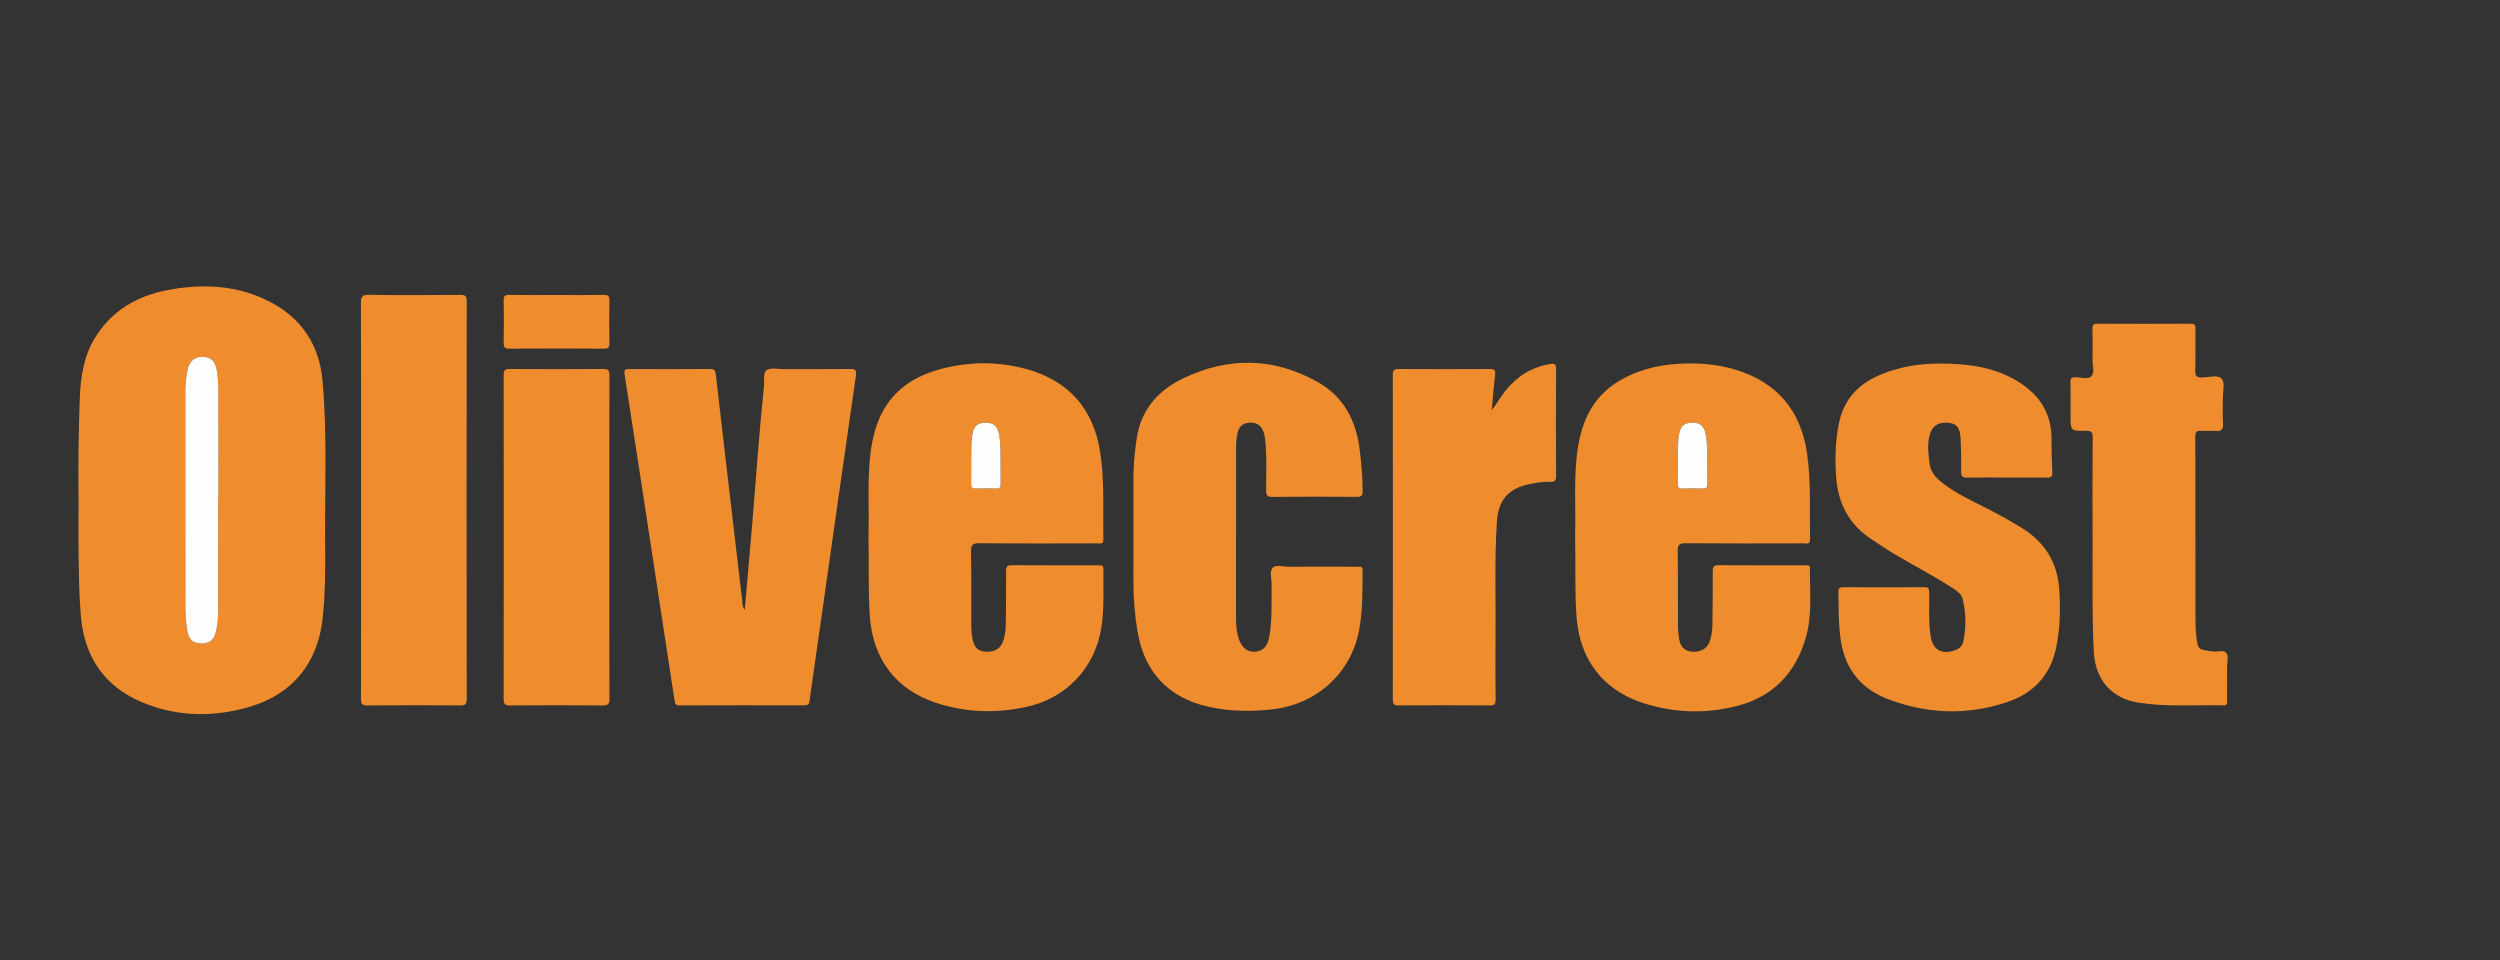 <?xml version="1.0" encoding="utf-8"?>
<!-- Generator: Adobe Illustrator 16.0.0, SVG Export Plug-In . SVG Version: 6.00 Build 0)  -->
<!DOCTYPE svg PUBLIC "-//W3C//DTD SVG 1.1//EN" "http://www.w3.org/Graphics/SVG/1.1/DTD/svg11.dtd">
<svg version="1.1" id="Layer_1" xmlns="http://www.w3.org/2000/svg" xmlns:xlink="http://www.w3.org/1999/xlink" x="0px" y="0px"
	 width="1822px" height="700px" viewBox="0 0 1822 700" enable-background="new 0 0 1822 700" xml:space="preserve">
<rect x="0" y="0" width="1822" height="700" fill="#333333" stroke="none"/>
<path fill-rule="evenodd" clip-rule="evenodd" fill="#EF8C2E" d="M57.246,366.832c-0.342-26.869-0.017-51.195,0.856-75.512
	c0.598-16.633,2.873-32.788,12.393-47.155c12.157-18.348,29.652-28.408,50.692-32.559c26.301-5.188,52.244-4.004,76.369,8.783
	c22.51,11.932,35.11,31.283,37.442,56.659c3.666,39.9,1.595,79.934,1.985,119.909c0.174,17.826,0.076,35.667-1.81,53.421
	c-3.517,33.093-22.091,55.844-54.081,65.002c-26.019,7.449-52.188,7.02-77.351-3.491c-27.775-11.603-42.326-33.241-44.831-63.16
	c-1.183-14.126-1.366-28.286-1.613-42.439C57.055,392.296,57.246,378.294,57.246,366.832z M158.997,363.329c0.066,0,0.132,0,0.197,0
	c0-22.812,0.058-45.624-0.03-68.436c-0.031-8.311,0.307-16.646-1.122-24.91c-1.136-6.569-4.116-9.678-9.856-9.938
	c-5.966-0.27-9.947,2.738-11.391,8.906c-1.448,6.185-1.754,12.508-1.754,18.839c0.001,50.785,0.011,101.57,0.033,152.355
	c0.003,6.829,0.281,13.662,1.597,20.37c1.163,5.934,4.239,8.341,9.974,8.445c5.694,0.104,9.068-2.288,10.557-7.887
	c1.372-5.165,1.774-10.494,1.781-15.825C159.015,417.943,158.997,390.637,158.997,363.329z"/>
<path fill-rule="evenodd" clip-rule="evenodd" fill="#EF8C2E" d="M632.933,390.578c0.615-18.506-0.775-37.508,1.051-56.474
	c3.37-34.989,18.491-60.811,65.087-67.979c16.115-2.479,32.255-1.619,48.061,2.594c31.863,8.493,50.105,29.371,54.861,61.938
	c3.028,20.732,1.754,41.565,2.158,62.363c0.079,4.074-2.688,2.979-4.75,2.981c-28.494,0.045-56.988,0.175-85.479-0.104
	c-5.098-0.05-6.344,1.256-6.244,6.274c0.349,17.489,0.152,34.989,0.201,52.484c0.011,3.828,0.148,7.643,0.982,11.425
	c1.283,5.821,3.829,8.383,9.176,8.852c5.967,0.522,10.771-1.911,12.701-6.779c1.541-3.89,2.215-8.031,2.263-12.216
	c0.149-13.161,0.325-26.324,0.233-39.484c-0.023-3.401,0.791-4.566,4.395-4.537c20.828,0.168,41.656,0.075,62.485,0.093
	c1.89,0.002,4.077-0.639,4.031,2.705c-0.198,14.483,0.805,29.045-1.599,43.401c-4.849,28.961-25.668,50.822-54.436,57.062
	c-22.042,4.781-44.057,4.19-65.588-2.824c-29.705-9.678-46.455-32.171-48.604-63.352
	C632.588,429.678,633.441,410.363,632.933,390.578z M707.807,335.799c0,6.364,0.088,11.53-0.039,16.692
	c-0.059,2.424,0.465,3.667,3.265,3.559c4.99-0.192,9.999-0.19,14.989-0.001c2.804,0.107,3.318-1.153,3.264-3.57
	c-0.121-5.328,0.047-10.662-0.059-15.991c-0.134-6.817,0.201-13.667-1.221-20.412c-1.186-5.623-4.194-8.139-9.681-8.034
	c-5.915,0.112-8.426,2.291-9.527,8.027C707.465,323.005,708.12,330.021,707.807,335.799z"/>
<path fill-rule="evenodd" clip-rule="evenodd" fill="#EF8C2E" d="M1147.936,390.668c0.585-18.812-0.866-37.99,1.094-57.108
	c2.395-23.374,10.052-43.802,31.679-56.362c12.173-7.07,25.445-10.679,39.354-11.817c15.036-1.23,30.013-0.405,44.531,3.979
	c30.289,9.146,47.718,29.438,52.347,60.851c3.08,20.896,1.822,41.895,2.206,62.86c0.075,4.108-2.766,2.924-4.794,2.927
	c-28.66,0.053-57.32,0.157-85.979-0.084c-4.715-0.04-5.734,1.369-5.668,5.809c0.264,17.658,0.127,35.322,0.175,52.985
	c0.01,3.828,0.277,7.626,0.958,11.428c0.91,5.087,3.58,8.11,8.75,8.761c6.057,0.763,11.203-1.778,13.17-6.784
	c1.529-3.892,2.2-8.034,2.246-12.22c0.146-13.161,0.329-26.324,0.228-39.484c-0.026-3.465,0.913-4.514,4.446-4.486
	c20.827,0.16,41.656,0.063,62.484,0.112c1.598,0.004,3.968-0.917,3.935,2.23c-0.175,16.633,1.672,33.542-2.825,49.735
	c-7.212,25.972-23.821,43.749-50.293,50.516c-22.689,5.8-45.637,5.143-68.039-1.989c-29.946-9.534-46.872-32.214-49.023-63.57
	C1147.591,429.629,1148.445,410.314,1147.936,390.668z M1222.807,335.372c0,6.463,0.088,11.796-0.039,17.124
	c-0.058,2.431,0.477,3.661,3.27,3.554c4.99-0.191,9.999-0.19,14.989,0c2.81,0.106,3.313-1.166,3.259-3.576
	c-0.12-5.328,0.046-10.663-0.059-15.992c-0.133-6.816,0.201-13.667-1.222-20.411c-1.186-5.621-4.198-8.136-9.685-8.029
	c-5.915,0.114-8.416,2.293-9.525,8.032C1222.486,322.845,1223.121,329.693,1222.807,335.372z"/>
<path fill-rule="evenodd" clip-rule="evenodd" fill="#EF8C2E" d="M1462.555,348.031c-9.663,0.001-19.329-0.134-28.988,0.075
	c-3.277,0.071-4.296-0.883-4.258-4.179c0.094-7.991-0.02-15.997-0.392-23.98c-0.403-8.667-3.175-11.67-10.234-11.904
	c-7.331-0.243-11.485,3.467-12.848,11.108c-1.164,6.524-0.365,12.977,0.548,19.387c0.941,6.606,5.686,10.771,10.672,14.495
	c8.576,6.405,18.183,11.066,27.702,15.842c9.971,5.001,19.768,10.271,29.239,16.203c16.285,10.199,25.34,24.714,26.722,43.805
	c1.036,14.315,0.738,28.608-2.11,42.779c-4.144,20.608-16.816,33.773-36.237,40.189c-29.005,9.583-58.033,8.492-86.539-2.386
	c-21.219-8.098-32.355-23.988-34.777-46.424c-1.13-10.468-1.098-20.941-1.263-31.431c-0.044-2.832,0.826-3.685,3.666-3.669
	c19.659,0.109,39.319,0.114,58.978-0.004c2.92-0.018,3.59,0.972,3.601,3.722c0.039,10.482-0.534,20.979,0.906,31.437
	c1.396,10.136,7.576,14.127,17.32,11.033c3.483-1.106,5.914-3.229,6.644-6.768c2.11-10.242,1.938-20.485-0.482-30.678
	c-0.892-3.755-3.781-5.731-6.734-7.663c-14.083-9.211-29.051-16.91-43.496-25.499c-5.573-3.313-10.909-7.029-16.343-10.577
	c-16.12-10.523-24.145-25.81-25.613-44.633c-1.038-13.311-0.674-26.625,1.98-39.797c3.32-16.481,13.074-27.704,28.18-34.516
	c19.213-8.664,39.484-10.071,60.146-8.487c13.564,1.04,26.691,3.919,38.715,10.529c17.458,9.599,28.139,23.525,27.913,44.376
	c-0.086,7.987,0.249,15.984,0.561,23.971c0.11,2.823-0.842,3.742-3.688,3.699C1482.215,347.94,1472.384,348.031,1462.555,348.031z"
	/>
<path fill-rule="evenodd" clip-rule="evenodd" fill="#EF8C2E" d="M900.805,388.88c0,20.161,0.017,40.321-0.01,60.482
	c-0.007,5.857,0.273,11.672,2.404,17.208c2.295,5.961,6.286,8.775,11.613,8.364c5.378-0.415,8.87-3.658,10.072-10.091
	c2.402-12.854,1.728-25.883,1.889-38.864c0.051-4.128-1.748-9.415,0.734-12.074c2.54-2.721,7.891-0.831,11.997-0.859
	c16.494-0.113,32.99-0.063,49.485-0.024c1.806,0.004,4.109-0.825,4.085,2.604c-0.108,14.827,0.167,29.743-2.693,44.319
	c-6.133,31.256-31.439,53.63-63.373,57.057c-15.515,1.665-30.922,1.503-46.192-1.892c-29.193-6.489-46.957-25.446-51.818-55.026
	c-1.921-11.691-2.958-23.445-2.958-35.291c0.002-25.992-0.004-51.984,0.034-77.978c0.014-9.009,1.06-17.936,2.293-26.85
	c2.951-21.325,15.776-35.569,34.217-44.364c32.742-15.616,65.726-15.18,97.64,2.728c19.024,10.675,28.102,28.141,30.721,49.354
	c1.226,9.924,2.081,19.858,2.171,29.872c0.03,3.33-0.602,4.597-4.285,4.563c-20.492-0.182-40.988-0.202-61.48,0.013
	c-3.94,0.042-4.594-1.273-4.591-4.829c0.011-12.484,0.693-24.992-0.764-37.449c-0.968-8.279-4.688-12.19-11.308-11.804
	c-4.519,0.264-7.493,2.488-8.606,6.949c-0.975,3.903-1.206,7.891-1.205,11.899c0.005,20.66,0.002,41.32,0.002,61.981
	C900.854,388.88,900.829,388.88,900.805,388.88z"/>
<path fill-rule="evenodd" clip-rule="evenodd" fill="#EF8C2E" d="M542.781,444.434c1.771-20.318,3.537-40.123,5.213-59.936
	c2.891-34.174,5.169-68.4,8.728-102.519c0.017-0.165,0.037-0.331,0.058-0.496c0.49-4.069-0.981-9.668,2.043-11.765
	c2.851-1.976,8.015-0.696,12.16-0.705c16.165-0.036,32.331,0.088,48.494-0.093c3.655-0.041,4.931,0.604,4.349,4.64
	c-8.758,60.769-17.368,121.558-26.022,182.341c-2.604,18.284-5.288,36.558-7.791,54.855c-0.349,2.548-1.286,3.321-3.777,3.316
	c-30.329-0.065-60.659-0.096-90.988,0.034c-3.216,0.014-3.34-1.765-3.674-3.953c-2.834-18.585-5.705-37.164-8.542-55.748
	c-5.173-33.881-10.317-67.766-15.497-101.645c-4.098-26.807-8.208-53.611-12.385-80.405c-0.424-2.721,0.46-3.416,3.097-3.404
	c19.831,0.088,39.662,0.149,59.491-0.047c3.514-0.035,3.698,1.956,3.969,4.254c1.789,15.207,3.521,30.421,5.291,45.631
	c3.135,26.947,6.278,53.893,9.431,80.838c1.508,12.893,3.045,25.782,4.564,38.674C541.219,440.234,541.002,442.281,542.781,444.434z
	"/>
<path fill-rule="evenodd" clip-rule="evenodd" fill="#EF8C2E" d="M263.146,363.998c0-47.666,0.066-95.331-0.105-142.996
	c-0.017-4.612,0.791-6.213,5.855-6.141c22.162,0.318,44.331,0.22,66.496,0.055c3.62-0.027,4.771,0.743,4.767,4.609
	c-0.116,96.665-0.117,193.33,0.002,289.994c0.004,3.898-1.203,4.618-4.792,4.593c-22.498-0.159-45-0.205-67.497,0.03
	c-4.246,0.045-4.803-1.491-4.795-5.147C263.18,460.663,263.146,412.33,263.146,363.998z"/>
<path fill-rule="evenodd" clip-rule="evenodd" fill="#EF8C2E" d="M1600.035,388.868c0,21.32-0.029,42.641,0.027,63.961
	c0.01,3.654,0.203,7.328,0.627,10.956c1.11,9.485,1.18,9.478,10.719,10.783c0.494,0.067,0.993,0.114,1.485,0.195
	c3.246,0.537,7.575-1.312,9.542,1.025c2.057,2.445,0.604,6.705,0.644,10.166c0.094,8.161,0.026,16.323,0.032,24.485
	c0.001,1.851,0.276,3.675-2.629,3.615c-20.625-0.421-41.334,1.256-61.845-1.939c-19.834-3.09-31.563-16.767-32.646-36.885
	c-1.444-26.802-0.796-53.618-0.905-80.429c-0.104-25.317-0.117-50.637,0.075-75.953c0.03-4.008-1.128-4.982-4.997-4.911
	c-11.134,0.206-11.137,0.034-11.137-10.966c0-7.995,0.104-15.992-0.056-23.984c-0.057-2.861,0.462-4.188,3.767-4.088
	c3.93,0.119,9.137,1.837,11.513-0.716c2.538-2.727,0.7-7.93,0.774-12.045c0.136-7.493,0.146-14.992-0.017-22.484
	c-0.061-2.779,0.722-3.729,3.616-3.715c22.653,0.106,45.307,0.115,67.959-0.006c3.064-0.017,3.494,1.219,3.464,3.828
	c-0.118,10.159,0.171,20.327-0.154,30.478c-0.132,4.111,1.269,4.929,5.032,4.866c4.913-0.082,11.496-2.236,14.296,0.968
	c2.429,2.777,0.755,9.187,0.798,13.991c0.055,6.163-0.35,12.354,0.128,18.48c0.378,4.852-1.503,5.974-5.839,5.55
	c-3.3-0.322-6.679,0.179-9.981-0.129c-3.576-0.333-4.427,0.985-4.404,4.444c0.148,23.484,0.077,46.971,0.077,70.457
	C1600.012,388.868,1600.023,388.868,1600.035,388.868z"/>
<path fill-rule="evenodd" clip-rule="evenodd" fill="#EF8C2E" d="M1087.168,298.943c3.6-4.555,6.355-9.661,9.988-14.194
	c8.472-10.57,19.2-17.235,32.671-19.461c3.311-0.546,4.263,0.259,4.245,3.687c-0.132,25.989-0.129,51.979,0.001,77.969
	c0.017,3.273-0.907,4.269-4.167,4.195c-5.326-0.118-10.621,0.631-15.837,1.79c-15.056,3.345-22.071,11.746-23.1,27.093
	c-1.852,27.63-0.742,55.288-1.007,82.932c-0.149,15.659-0.117,31.321,0.046,46.98c0.034,3.299-0.95,4.188-4.202,4.168
	c-22.157-0.133-44.316-0.131-66.473-0.002c-3.214,0.019-4.261-0.788-4.257-4.139c0.089-78.969,0.089-157.938-0.001-236.905
	c-0.004-3.364,1.061-4.144,4.261-4.125c22.157,0.129,44.315,0.126,66.473,0.005c3.265-0.018,4.285,0.721,3.854,4.182
	C1088.598,281.697,1087.971,290.331,1087.168,298.943z"/>
<path fill-rule="evenodd" clip-rule="evenodd" fill="#EF8C2E" d="M444.066,391.619c0,39.165-0.052,78.331,0.083,117.496
	c0.014,3.816-0.823,5.057-4.878,5.019c-22.497-0.212-44.998-0.192-67.496-0.013c-3.756,0.03-4.719-0.98-4.713-4.722
	c0.109-78.665,0.105-157.33,0.01-235.994c-0.004-3.466,0.872-4.511,4.418-4.486c22.665,0.157,45.333,0.175,67.997-0.013
	c3.785-0.031,4.679,1.011,4.665,4.716C444.015,312.954,444.066,352.286,444.066,391.619z"/>
<path fill-rule="evenodd" clip-rule="evenodd" fill="#EF8C2E" d="M406.001,214.999c11.332,0,22.667,0.123,33.996-0.076
	c3.328-0.059,4.2,0.983,4.141,4.21c-0.19,10.329-0.174,20.665-0.007,30.995c0.049,3.001-0.711,3.994-3.871,3.976
	c-22.998-0.134-45.997-0.137-68.995,0.001c-3.312,0.02-4.247-0.962-4.188-4.216c0.188-10.33,0.18-20.666,0.002-30.996
	c-0.053-3.065,0.827-4.006,3.926-3.961C382.668,215.101,394.335,214.999,406.001,214.999z"/>
<path fill-rule="evenodd" clip-rule="evenodd" fill="#FEFEFE" d="M158.997,363.329c0,27.308,0.018,54.614-0.015,81.921
	c-0.007,5.331-0.409,10.66-1.781,15.825c-1.488,5.599-4.862,7.99-10.557,7.887c-5.734-0.104-8.811-2.512-9.974-8.445
	c-1.315-6.708-1.594-13.541-1.597-20.37c-0.022-50.785-0.032-101.57-0.033-152.355c0-6.331,0.306-12.654,1.754-18.839
	c1.443-6.168,5.425-9.176,11.391-8.906c5.74,0.26,8.721,3.368,9.856,9.938c1.429,8.264,1.091,16.6,1.122,24.91
	c0.088,22.812,0.03,45.624,0.03,68.436C159.129,363.329,159.063,363.329,158.997,363.329z"/>
<path fill-rule="evenodd" clip-rule="evenodd" fill="#FEFEFE" d="M707.807,335.799c0.313-5.777-0.342-12.794,0.991-19.73
	c1.102-5.736,3.612-7.915,9.527-8.027c5.486-0.104,8.495,2.411,9.681,8.034c1.422,6.745,1.087,13.595,1.221,20.412
	c0.105,5.329-0.063,10.663,0.059,15.991c0.055,2.417-0.46,3.678-3.264,3.57c-4.99-0.189-9.999-0.191-14.989,0.001
	c-2.8,0.108-3.323-1.135-3.265-3.559C707.895,347.329,707.807,342.163,707.807,335.799z"/>
<path fill-rule="evenodd" clip-rule="evenodd" fill="#FEFEFE" d="M1222.807,335.372c0.314-5.679-0.32-12.527,0.988-19.299
	c1.109-5.739,3.61-7.918,9.525-8.032c5.486-0.106,8.499,2.408,9.685,8.029c1.423,6.744,1.089,13.595,1.222,20.411
	c0.104,5.329-0.062,10.664,0.059,15.992c0.054,2.41-0.449,3.683-3.259,3.576c-4.99-0.19-9.999-0.191-14.989,0
	c-2.793,0.107-3.327-1.123-3.27-3.554C1222.895,347.168,1222.807,341.835,1222.807,335.372z"/>
</svg>
